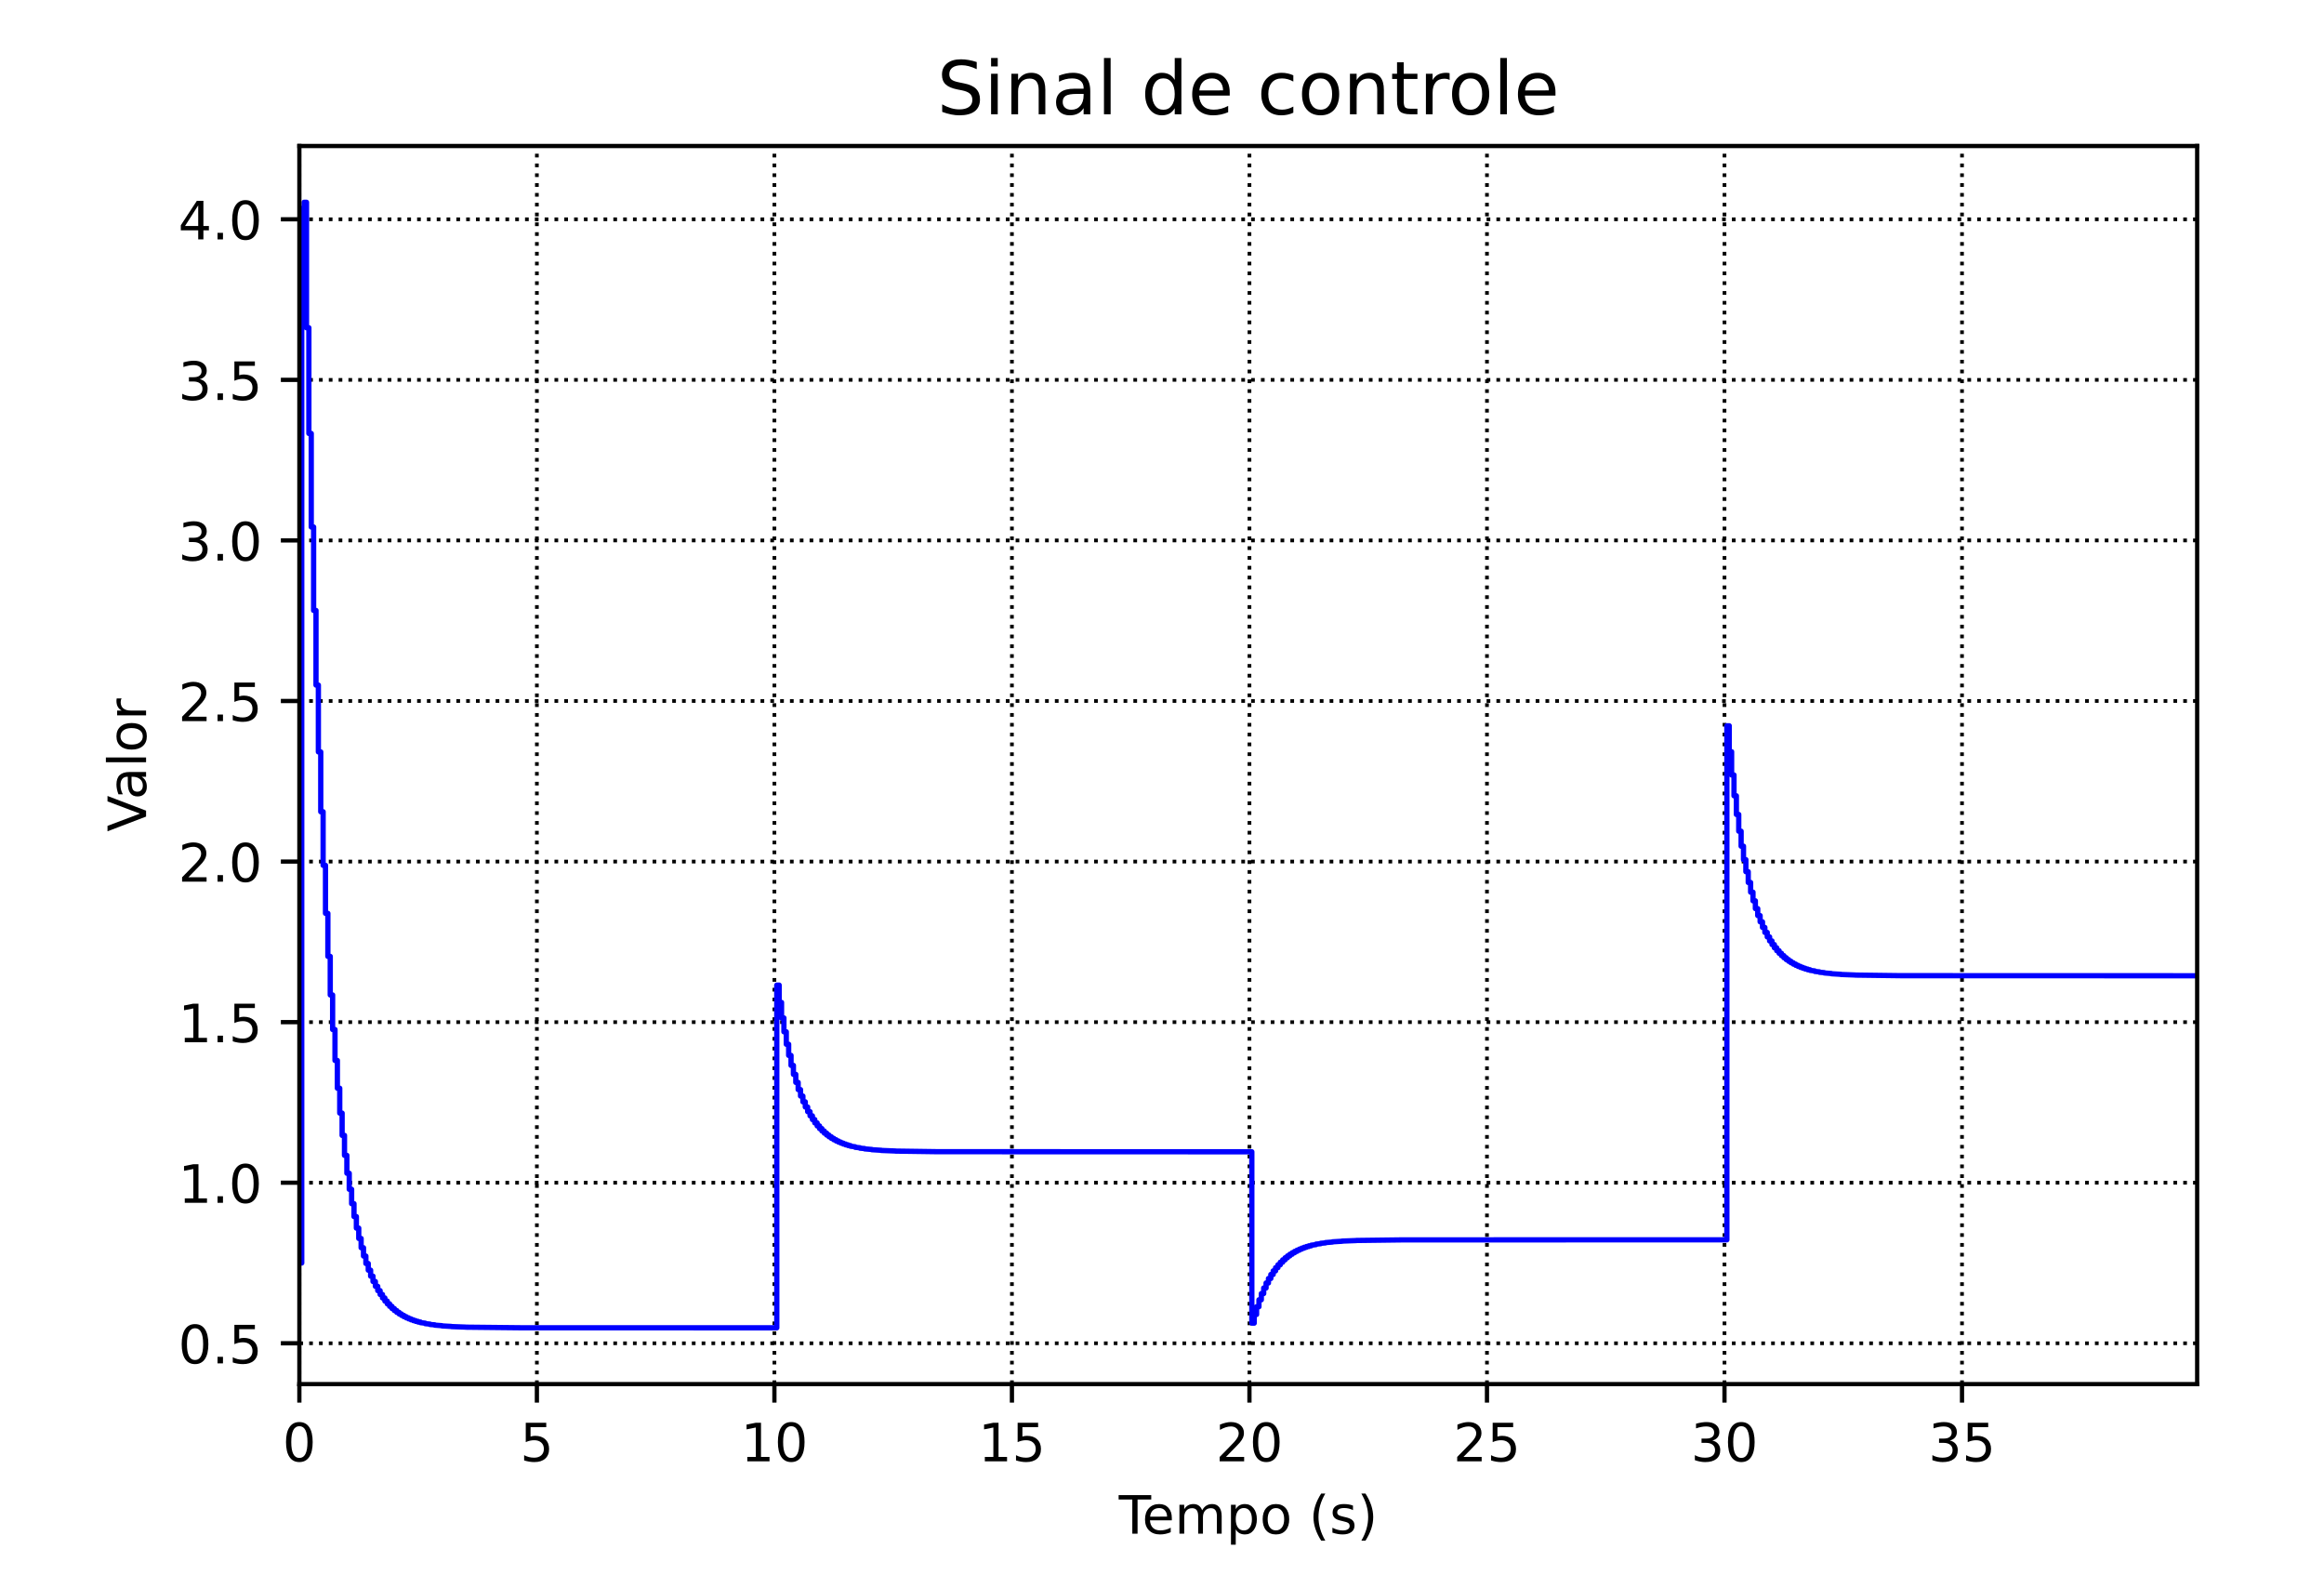 <?xml version="1.0" encoding="utf-8" standalone="no"?>
<!DOCTYPE svg PUBLIC "-//W3C//DTD SVG 1.1//EN"
  "http://www.w3.org/Graphics/SVG/1.1/DTD/svg11.dtd">
<!-- Created with matplotlib (https://matplotlib.org/) -->
<svg height="297.638pt" version="1.1" viewBox="0 0 439.37 297.638" width="439.37pt" xmlns="http://www.w3.org/2000/svg" xmlns:xlink="http://www.w3.org/1999/xlink">
 <defs>
  <style type="text/css">
*{stroke-linecap:butt;stroke-linejoin:round;}
  </style>
 </defs>
 <g id="figure_1">
  <g id="patch_1">
   <path d="M 0 297.638 
L 439.37 297.638 
L 439.37 0 
L 0 0 
z
" style="fill:#ffffff;"/>
  </g>
  <g id="axes_1">
   <g id="patch_2">
    <path d="M 56.597 261.631 
L 415.389 261.631 
L 415.389 27.6 
L 56.597 27.6 
z
" style="fill:#ffffff;"/>
   </g>
   <g id="matplotlib.axis_1">
    <g id="xtick_1">
     <g id="line2d_1">
      <path clip-path="url(#p4bc9f4b3a5)" d="M 56.597 261.631 
L 56.597 27.6 
" style="fill:none;stroke:#000000;stroke-dasharray:0.7,1.155;stroke-dashoffset:0;stroke-width:0.7;"/>
     </g>
     <g id="line2d_2">
      <defs>
       <path d="M 0 0 
L 0 3.5 
" id="m42159c5663" style="stroke:#000000;stroke-width:0.8;"/>
      </defs>
      <g>
       <use style="stroke:#000000;stroke-width:0.8;" x="56.597" xlink:href="#m42159c5663" y="261.631"/>
      </g>
     </g>
     <g id="text_1">
      <!-- 0 -->
      <defs>
       <path d="M 31.781 66.406 
Q 24.172 66.406 20.328 58.906 
Q 16.5 51.422 16.5 36.375 
Q 16.5 21.391 20.328 13.891 
Q 24.172 6.391 31.781 6.391 
Q 39.453 6.391 43.281 13.891 
Q 47.125 21.391 47.125 36.375 
Q 47.125 51.422 43.281 58.906 
Q 39.453 66.406 31.781 66.406 
z
M 31.781 74.219 
Q 44.047 74.219 50.516 64.516 
Q 56.984 54.828 56.984 36.375 
Q 56.984 17.969 50.516 8.266 
Q 44.047 -1.422 31.781 -1.422 
Q 19.531 -1.422 13.062 8.266 
Q 6.594 17.969 6.594 36.375 
Q 6.594 54.828 13.062 64.516 
Q 19.531 74.219 31.781 74.219 
z
" id="DejaVuSans-48"/>
      </defs>
      <g transform="translate(53.416 276.229)scale(0.1 -0.1)">
       <use xlink:href="#DejaVuSans-48"/>
      </g>
     </g>
    </g>
    <g id="xtick_2">
     <g id="line2d_3">
      <path clip-path="url(#p4bc9f4b3a5)" d="M 101.502 261.631 
L 101.502 27.6 
" style="fill:none;stroke:#000000;stroke-dasharray:0.7,1.155;stroke-dashoffset:0;stroke-width:0.7;"/>
     </g>
     <g id="line2d_4">
      <g>
       <use style="stroke:#000000;stroke-width:0.8;" x="101.502" xlink:href="#m42159c5663" y="261.631"/>
      </g>
     </g>
     <g id="text_2">
      <!-- 5 -->
      <defs>
       <path d="M 10.797 72.906 
L 49.516 72.906 
L 49.516 64.594 
L 19.828 64.594 
L 19.828 46.734 
Q 21.969 47.469 24.109 47.828 
Q 26.266 48.188 28.422 48.188 
Q 40.625 48.188 47.75 41.5 
Q 54.891 34.812 54.891 23.391 
Q 54.891 11.625 47.562 5.094 
Q 40.234 -1.422 26.906 -1.422 
Q 22.312 -1.422 17.547 -0.641 
Q 12.797 0.141 7.719 1.703 
L 7.719 11.625 
Q 12.109 9.234 16.797 8.062 
Q 21.484 6.891 26.703 6.891 
Q 35.156 6.891 40.078 11.328 
Q 45.016 15.766 45.016 23.391 
Q 45.016 31 40.078 35.438 
Q 35.156 39.891 26.703 39.891 
Q 22.75 39.891 18.812 39.016 
Q 14.891 38.141 10.797 36.281 
z
" id="DejaVuSans-53"/>
      </defs>
      <g transform="translate(98.321 276.229)scale(0.1 -0.1)">
       <use xlink:href="#DejaVuSans-53"/>
      </g>
     </g>
    </g>
    <g id="xtick_3">
     <g id="line2d_5">
      <path clip-path="url(#p4bc9f4b3a5)" d="M 146.408 261.631 
L 146.408 27.6 
" style="fill:none;stroke:#000000;stroke-dasharray:0.7,1.155;stroke-dashoffset:0;stroke-width:0.7;"/>
     </g>
     <g id="line2d_6">
      <g>
       <use style="stroke:#000000;stroke-width:0.8;" x="146.408" xlink:href="#m42159c5663" y="261.631"/>
      </g>
     </g>
     <g id="text_3">
      <!-- 10 -->
      <defs>
       <path d="M 12.406 8.297 
L 28.516 8.297 
L 28.516 63.922 
L 10.984 60.406 
L 10.984 69.391 
L 28.422 72.906 
L 38.281 72.906 
L 38.281 8.297 
L 54.391 8.297 
L 54.391 0 
L 12.406 0 
z
" id="DejaVuSans-49"/>
      </defs>
      <g transform="translate(140.045 276.229)scale(0.1 -0.1)">
       <use xlink:href="#DejaVuSans-49"/>
       <use x="63.623" xlink:href="#DejaVuSans-48"/>
      </g>
     </g>
    </g>
    <g id="xtick_4">
     <g id="line2d_7">
      <path clip-path="url(#p4bc9f4b3a5)" d="M 191.313 261.631 
L 191.313 27.6 
" style="fill:none;stroke:#000000;stroke-dasharray:0.7,1.155;stroke-dashoffset:0;stroke-width:0.7;"/>
     </g>
     <g id="line2d_8">
      <g>
       <use style="stroke:#000000;stroke-width:0.8;" x="191.313" xlink:href="#m42159c5663" y="261.631"/>
      </g>
     </g>
     <g id="text_4">
      <!-- 15 -->
      <g transform="translate(184.95 276.229)scale(0.1 -0.1)">
       <use xlink:href="#DejaVuSans-49"/>
       <use x="63.623" xlink:href="#DejaVuSans-53"/>
      </g>
     </g>
    </g>
    <g id="xtick_5">
     <g id="line2d_9">
      <path clip-path="url(#p4bc9f4b3a5)" d="M 236.218 261.631 
L 236.218 27.6 
" style="fill:none;stroke:#000000;stroke-dasharray:0.7,1.155;stroke-dashoffset:0;stroke-width:0.7;"/>
     </g>
     <g id="line2d_10">
      <g>
       <use style="stroke:#000000;stroke-width:0.8;" x="236.218" xlink:href="#m42159c5663" y="261.631"/>
      </g>
     </g>
     <g id="text_5">
      <!-- 20 -->
      <defs>
       <path d="M 19.188 8.297 
L 53.609 8.297 
L 53.609 0 
L 7.328 0 
L 7.328 8.297 
Q 12.938 14.109 22.625 23.891 
Q 32.328 33.688 34.812 36.531 
Q 39.547 41.844 41.422 45.531 
Q 43.312 49.219 43.312 52.781 
Q 43.312 58.594 39.234 62.25 
Q 35.156 65.922 28.609 65.922 
Q 23.969 65.922 18.812 64.312 
Q 13.672 62.703 7.812 59.422 
L 7.812 69.391 
Q 13.766 71.781 18.938 73 
Q 24.125 74.219 28.422 74.219 
Q 39.75 74.219 46.484 68.547 
Q 53.219 62.891 53.219 53.422 
Q 53.219 48.922 51.531 44.891 
Q 49.859 40.875 45.406 35.406 
Q 44.188 33.984 37.641 27.219 
Q 31.109 20.453 19.188 8.297 
z
" id="DejaVuSans-50"/>
      </defs>
      <g transform="translate(229.855 276.229)scale(0.1 -0.1)">
       <use xlink:href="#DejaVuSans-50"/>
       <use x="63.623" xlink:href="#DejaVuSans-48"/>
      </g>
     </g>
    </g>
    <g id="xtick_6">
     <g id="line2d_11">
      <path clip-path="url(#p4bc9f4b3a5)" d="M 281.123 261.631 
L 281.123 27.6 
" style="fill:none;stroke:#000000;stroke-dasharray:0.7,1.155;stroke-dashoffset:0;stroke-width:0.7;"/>
     </g>
     <g id="line2d_12">
      <g>
       <use style="stroke:#000000;stroke-width:0.8;" x="281.123" xlink:href="#m42159c5663" y="261.631"/>
      </g>
     </g>
     <g id="text_6">
      <!-- 25 -->
      <g transform="translate(274.76 276.229)scale(0.1 -0.1)">
       <use xlink:href="#DejaVuSans-50"/>
       <use x="63.623" xlink:href="#DejaVuSans-53"/>
      </g>
     </g>
    </g>
    <g id="xtick_7">
     <g id="line2d_13">
      <path clip-path="url(#p4bc9f4b3a5)" d="M 326.028 261.631 
L 326.028 27.6 
" style="fill:none;stroke:#000000;stroke-dasharray:0.7,1.155;stroke-dashoffset:0;stroke-width:0.7;"/>
     </g>
     <g id="line2d_14">
      <g>
       <use style="stroke:#000000;stroke-width:0.8;" x="326.028" xlink:href="#m42159c5663" y="261.631"/>
      </g>
     </g>
     <g id="text_7">
      <!-- 30 -->
      <defs>
       <path d="M 40.578 39.312 
Q 47.656 37.797 51.625 33 
Q 55.609 28.219 55.609 21.188 
Q 55.609 10.406 48.188 4.484 
Q 40.766 -1.422 27.094 -1.422 
Q 22.516 -1.422 17.656 -0.516 
Q 12.797 0.391 7.625 2.203 
L 7.625 11.719 
Q 11.719 9.328 16.594 8.109 
Q 21.484 6.891 26.812 6.891 
Q 36.078 6.891 40.938 10.547 
Q 45.797 14.203 45.797 21.188 
Q 45.797 27.641 41.281 31.266 
Q 36.766 34.906 28.719 34.906 
L 20.219 34.906 
L 20.219 43.016 
L 29.109 43.016 
Q 36.375 43.016 40.234 45.922 
Q 44.094 48.828 44.094 54.297 
Q 44.094 59.906 40.109 62.906 
Q 36.141 65.922 28.719 65.922 
Q 24.656 65.922 20.016 65.031 
Q 15.375 64.156 9.812 62.312 
L 9.812 71.094 
Q 15.438 72.656 20.344 73.438 
Q 25.25 74.219 29.594 74.219 
Q 40.828 74.219 47.359 69.109 
Q 53.906 64.016 53.906 55.328 
Q 53.906 49.266 50.438 45.094 
Q 46.969 40.922 40.578 39.312 
z
" id="DejaVuSans-51"/>
      </defs>
      <g transform="translate(319.665 276.229)scale(0.1 -0.1)">
       <use xlink:href="#DejaVuSans-51"/>
       <use x="63.623" xlink:href="#DejaVuSans-48"/>
      </g>
     </g>
    </g>
    <g id="xtick_8">
     <g id="line2d_15">
      <path clip-path="url(#p4bc9f4b3a5)" d="M 370.933 261.631 
L 370.933 27.6 
" style="fill:none;stroke:#000000;stroke-dasharray:0.7,1.155;stroke-dashoffset:0;stroke-width:0.7;"/>
     </g>
     <g id="line2d_16">
      <g>
       <use style="stroke:#000000;stroke-width:0.8;" x="370.933" xlink:href="#m42159c5663" y="261.631"/>
      </g>
     </g>
     <g id="text_8">
      <!-- 35 -->
      <g transform="translate(364.57 276.229)scale(0.1 -0.1)">
       <use xlink:href="#DejaVuSans-51"/>
       <use x="63.623" xlink:href="#DejaVuSans-53"/>
      </g>
     </g>
    </g>
    <g id="text_9">
     <!-- Tempo (s) -->
     <defs>
      <path d="M -0.297 72.906 
L 61.375 72.906 
L 61.375 64.594 
L 35.5 64.594 
L 35.5 0 
L 25.594 0 
L 25.594 64.594 
L -0.297 64.594 
z
" id="DejaVuSans-84"/>
      <path d="M 56.203 29.594 
L 56.203 25.203 
L 14.891 25.203 
Q 15.484 15.922 20.484 11.062 
Q 25.484 6.203 34.422 6.203 
Q 39.594 6.203 44.453 7.469 
Q 49.312 8.734 54.109 11.281 
L 54.109 2.781 
Q 49.266 0.734 44.188 -0.344 
Q 39.109 -1.422 33.891 -1.422 
Q 20.797 -1.422 13.156 6.188 
Q 5.516 13.812 5.516 26.812 
Q 5.516 40.234 12.766 48.109 
Q 20.016 56 32.328 56 
Q 43.359 56 49.781 48.891 
Q 56.203 41.797 56.203 29.594 
z
M 47.219 32.234 
Q 47.125 39.594 43.094 43.984 
Q 39.062 48.391 32.422 48.391 
Q 24.906 48.391 20.391 44.141 
Q 15.875 39.891 15.188 32.172 
z
" id="DejaVuSans-101"/>
      <path d="M 52 44.188 
Q 55.375 50.25 60.062 53.125 
Q 64.75 56 71.094 56 
Q 79.641 56 84.281 50.016 
Q 88.922 44.047 88.922 33.016 
L 88.922 0 
L 79.891 0 
L 79.891 32.719 
Q 79.891 40.578 77.094 44.375 
Q 74.312 48.188 68.609 48.188 
Q 61.625 48.188 57.562 43.547 
Q 53.516 38.922 53.516 30.906 
L 53.516 0 
L 44.484 0 
L 44.484 32.719 
Q 44.484 40.625 41.703 44.406 
Q 38.922 48.188 33.109 48.188 
Q 26.219 48.188 22.156 43.531 
Q 18.109 38.875 18.109 30.906 
L 18.109 0 
L 9.078 0 
L 9.078 54.688 
L 18.109 54.688 
L 18.109 46.188 
Q 21.188 51.219 25.484 53.609 
Q 29.781 56 35.688 56 
Q 41.656 56 45.828 52.969 
Q 50 49.953 52 44.188 
z
" id="DejaVuSans-109"/>
      <path d="M 18.109 8.203 
L 18.109 -20.797 
L 9.078 -20.797 
L 9.078 54.688 
L 18.109 54.688 
L 18.109 46.391 
Q 20.953 51.266 25.266 53.625 
Q 29.594 56 35.594 56 
Q 45.562 56 51.781 48.094 
Q 58.016 40.188 58.016 27.297 
Q 58.016 14.406 51.781 6.484 
Q 45.562 -1.422 35.594 -1.422 
Q 29.594 -1.422 25.266 0.953 
Q 20.953 3.328 18.109 8.203 
z
M 48.688 27.297 
Q 48.688 37.203 44.609 42.844 
Q 40.531 48.484 33.406 48.484 
Q 26.266 48.484 22.188 42.844 
Q 18.109 37.203 18.109 27.297 
Q 18.109 17.391 22.188 11.75 
Q 26.266 6.109 33.406 6.109 
Q 40.531 6.109 44.609 11.75 
Q 48.688 17.391 48.688 27.297 
z
" id="DejaVuSans-112"/>
      <path d="M 30.609 48.391 
Q 23.391 48.391 19.188 42.75 
Q 14.984 37.109 14.984 27.297 
Q 14.984 17.484 19.156 11.844 
Q 23.344 6.203 30.609 6.203 
Q 37.797 6.203 41.984 11.859 
Q 46.188 17.531 46.188 27.297 
Q 46.188 37.016 41.984 42.703 
Q 37.797 48.391 30.609 48.391 
z
M 30.609 56 
Q 42.328 56 49.016 48.375 
Q 55.719 40.766 55.719 27.297 
Q 55.719 13.875 49.016 6.219 
Q 42.328 -1.422 30.609 -1.422 
Q 18.844 -1.422 12.172 6.219 
Q 5.516 13.875 5.516 27.297 
Q 5.516 40.766 12.172 48.375 
Q 18.844 56 30.609 56 
z
" id="DejaVuSans-111"/>
      <path id="DejaVuSans-32"/>
      <path d="M 31 75.875 
Q 24.469 64.656 21.281 53.656 
Q 18.109 42.672 18.109 31.391 
Q 18.109 20.125 21.312 9.062 
Q 24.516 -2 31 -13.188 
L 23.188 -13.188 
Q 15.875 -1.703 12.234 9.375 
Q 8.594 20.453 8.594 31.391 
Q 8.594 42.281 12.203 53.312 
Q 15.828 64.359 23.188 75.875 
z
" id="DejaVuSans-40"/>
      <path d="M 44.281 53.078 
L 44.281 44.578 
Q 40.484 46.531 36.375 47.5 
Q 32.281 48.484 27.875 48.484 
Q 21.188 48.484 17.844 46.438 
Q 14.5 44.391 14.5 40.281 
Q 14.5 37.156 16.891 35.375 
Q 19.281 33.594 26.516 31.984 
L 29.594 31.297 
Q 39.156 29.25 43.188 25.516 
Q 47.219 21.781 47.219 15.094 
Q 47.219 7.469 41.188 3.016 
Q 35.156 -1.422 24.609 -1.422 
Q 20.219 -1.422 15.453 -0.562 
Q 10.688 0.297 5.422 2 
L 5.422 11.281 
Q 10.406 8.688 15.234 7.391 
Q 20.062 6.109 24.812 6.109 
Q 31.156 6.109 34.562 8.281 
Q 37.984 10.453 37.984 14.406 
Q 37.984 18.062 35.516 20.016 
Q 33.062 21.969 24.703 23.781 
L 21.578 24.516 
Q 13.234 26.266 9.516 29.906 
Q 5.812 33.547 5.812 39.891 
Q 5.812 47.609 11.281 51.797 
Q 16.75 56 26.812 56 
Q 31.781 56 36.172 55.266 
Q 40.578 54.547 44.281 53.078 
z
" id="DejaVuSans-115"/>
      <path d="M 8.016 75.875 
L 15.828 75.875 
Q 23.141 64.359 26.781 53.312 
Q 30.422 42.281 30.422 31.391 
Q 30.422 20.453 26.781 9.375 
Q 23.141 -1.703 15.828 -13.188 
L 8.016 -13.188 
Q 14.5 -2 17.703 9.062 
Q 20.906 20.125 20.906 31.391 
Q 20.906 42.672 17.703 53.656 
Q 14.5 64.656 8.016 75.875 
z
" id="DejaVuSans-41"/>
     </defs>
     <g transform="translate(211.514 289.907)scale(0.1 -0.1)">
      <use xlink:href="#DejaVuSans-84"/>
      <use x="44.084" xlink:href="#DejaVuSans-101"/>
      <use x="105.607" xlink:href="#DejaVuSans-109"/>
      <use x="203.02" xlink:href="#DejaVuSans-112"/>
      <use x="266.496" xlink:href="#DejaVuSans-111"/>
      <use x="327.678" xlink:href="#DejaVuSans-32"/>
      <use x="359.465" xlink:href="#DejaVuSans-40"/>
      <use x="398.479" xlink:href="#DejaVuSans-115"/>
      <use x="450.578" xlink:href="#DejaVuSans-41"/>
     </g>
    </g>
   </g>
   <g id="matplotlib.axis_2">
    <g id="ytick_1">
     <g id="line2d_17">
      <path clip-path="url(#p4bc9f4b3a5)" d="M 56.597 253.915 
L 415.389 253.915 
" style="fill:none;stroke:#000000;stroke-dasharray:0.7,1.155;stroke-dashoffset:0;stroke-width:0.7;"/>
     </g>
     <g id="line2d_18">
      <defs>
       <path d="M 0 0 
L -3.5 0 
" id="m7f0c1166a4" style="stroke:#000000;stroke-width:0.8;"/>
      </defs>
      <g>
       <use style="stroke:#000000;stroke-width:0.8;" x="56.597" xlink:href="#m7f0c1166a4" y="253.915"/>
      </g>
     </g>
     <g id="text_10">
      <!-- 0.5 -->
      <defs>
       <path d="M 10.688 12.406 
L 21 12.406 
L 21 0 
L 10.688 0 
z
" id="DejaVuSans-46"/>
      </defs>
      <g transform="translate(33.694 257.714)scale(0.1 -0.1)">
       <use xlink:href="#DejaVuSans-48"/>
       <use x="63.623" xlink:href="#DejaVuSans-46"/>
       <use x="95.41" xlink:href="#DejaVuSans-53"/>
      </g>
     </g>
    </g>
    <g id="ytick_2">
     <g id="line2d_19">
      <path clip-path="url(#p4bc9f4b3a5)" d="M 56.597 223.563 
L 415.389 223.563 
" style="fill:none;stroke:#000000;stroke-dasharray:0.7,1.155;stroke-dashoffset:0;stroke-width:0.7;"/>
     </g>
     <g id="line2d_20">
      <g>
       <use style="stroke:#000000;stroke-width:0.8;" x="56.597" xlink:href="#m7f0c1166a4" y="223.563"/>
      </g>
     </g>
     <g id="text_11">
      <!-- 1.0 -->
      <g transform="translate(33.694 227.363)scale(0.1 -0.1)">
       <use xlink:href="#DejaVuSans-49"/>
       <use x="63.623" xlink:href="#DejaVuSans-46"/>
       <use x="95.41" xlink:href="#DejaVuSans-48"/>
      </g>
     </g>
    </g>
    <g id="ytick_3">
     <g id="line2d_21">
      <path clip-path="url(#p4bc9f4b3a5)" d="M 56.597 193.212 
L 415.389 193.212 
" style="fill:none;stroke:#000000;stroke-dasharray:0.7,1.155;stroke-dashoffset:0;stroke-width:0.7;"/>
     </g>
     <g id="line2d_22">
      <g>
       <use style="stroke:#000000;stroke-width:0.8;" x="56.597" xlink:href="#m7f0c1166a4" y="193.212"/>
      </g>
     </g>
     <g id="text_12">
      <!-- 1.5 -->
      <g transform="translate(33.694 197.011)scale(0.1 -0.1)">
       <use xlink:href="#DejaVuSans-49"/>
       <use x="63.623" xlink:href="#DejaVuSans-46"/>
       <use x="95.41" xlink:href="#DejaVuSans-53"/>
      </g>
     </g>
    </g>
    <g id="ytick_4">
     <g id="line2d_23">
      <path clip-path="url(#p4bc9f4b3a5)" d="M 56.597 162.86 
L 415.389 162.86 
" style="fill:none;stroke:#000000;stroke-dasharray:0.7,1.155;stroke-dashoffset:0;stroke-width:0.7;"/>
     </g>
     <g id="line2d_24">
      <g>
       <use style="stroke:#000000;stroke-width:0.8;" x="56.597" xlink:href="#m7f0c1166a4" y="162.86"/>
      </g>
     </g>
     <g id="text_13">
      <!-- 2.0 -->
      <g transform="translate(33.694 166.659)scale(0.1 -0.1)">
       <use xlink:href="#DejaVuSans-50"/>
       <use x="63.623" xlink:href="#DejaVuSans-46"/>
       <use x="95.41" xlink:href="#DejaVuSans-48"/>
      </g>
     </g>
    </g>
    <g id="ytick_5">
     <g id="line2d_25">
      <path clip-path="url(#p4bc9f4b3a5)" d="M 56.597 132.509 
L 415.389 132.509 
" style="fill:none;stroke:#000000;stroke-dasharray:0.7,1.155;stroke-dashoffset:0;stroke-width:0.7;"/>
     </g>
     <g id="line2d_26">
      <g>
       <use style="stroke:#000000;stroke-width:0.8;" x="56.597" xlink:href="#m7f0c1166a4" y="132.509"/>
      </g>
     </g>
     <g id="text_14">
      <!-- 2.5 -->
      <g transform="translate(33.694 136.308)scale(0.1 -0.1)">
       <use xlink:href="#DejaVuSans-50"/>
       <use x="63.623" xlink:href="#DejaVuSans-46"/>
       <use x="95.41" xlink:href="#DejaVuSans-53"/>
      </g>
     </g>
    </g>
    <g id="ytick_6">
     <g id="line2d_27">
      <path clip-path="url(#p4bc9f4b3a5)" d="M 56.597 102.157 
L 415.389 102.157 
" style="fill:none;stroke:#000000;stroke-dasharray:0.7,1.155;stroke-dashoffset:0;stroke-width:0.7;"/>
     </g>
     <g id="line2d_28">
      <g>
       <use style="stroke:#000000;stroke-width:0.8;" x="56.597" xlink:href="#m7f0c1166a4" y="102.157"/>
      </g>
     </g>
     <g id="text_15">
      <!-- 3.0 -->
      <g transform="translate(33.694 105.956)scale(0.1 -0.1)">
       <use xlink:href="#DejaVuSans-51"/>
       <use x="63.623" xlink:href="#DejaVuSans-46"/>
       <use x="95.41" xlink:href="#DejaVuSans-48"/>
      </g>
     </g>
    </g>
    <g id="ytick_7">
     <g id="line2d_29">
      <path clip-path="url(#p4bc9f4b3a5)" d="M 56.597 71.806 
L 415.389 71.806 
" style="fill:none;stroke:#000000;stroke-dasharray:0.7,1.155;stroke-dashoffset:0;stroke-width:0.7;"/>
     </g>
     <g id="line2d_30">
      <g>
       <use style="stroke:#000000;stroke-width:0.8;" x="56.597" xlink:href="#m7f0c1166a4" y="71.806"/>
      </g>
     </g>
     <g id="text_16">
      <!-- 3.5 -->
      <g transform="translate(33.694 75.605)scale(0.1 -0.1)">
       <use xlink:href="#DejaVuSans-51"/>
       <use x="63.623" xlink:href="#DejaVuSans-46"/>
       <use x="95.41" xlink:href="#DejaVuSans-53"/>
      </g>
     </g>
    </g>
    <g id="ytick_8">
     <g id="line2d_31">
      <path clip-path="url(#p4bc9f4b3a5)" d="M 56.597 41.454 
L 415.389 41.454 
" style="fill:none;stroke:#000000;stroke-dasharray:0.7,1.155;stroke-dashoffset:0;stroke-width:0.7;"/>
     </g>
     <g id="line2d_32">
      <g>
       <use style="stroke:#000000;stroke-width:0.8;" x="56.597" xlink:href="#m7f0c1166a4" y="41.454"/>
      </g>
     </g>
     <g id="text_17">
      <!-- 4.0 -->
      <defs>
       <path d="M 37.797 64.312 
L 12.891 25.391 
L 37.797 25.391 
z
M 35.203 72.906 
L 47.609 72.906 
L 47.609 25.391 
L 58.016 25.391 
L 58.016 17.188 
L 47.609 17.188 
L 47.609 0 
L 37.797 0 
L 37.797 17.188 
L 4.891 17.188 
L 4.891 26.703 
z
" id="DejaVuSans-52"/>
      </defs>
      <g transform="translate(33.694 45.253)scale(0.1 -0.1)">
       <use xlink:href="#DejaVuSans-52"/>
       <use x="63.623" xlink:href="#DejaVuSans-46"/>
       <use x="95.41" xlink:href="#DejaVuSans-48"/>
      </g>
     </g>
    </g>
    <g id="text_18">
     <!-- Valor -->
     <defs>
      <path d="M 28.609 0 
L 0.781 72.906 
L 11.078 72.906 
L 34.188 11.531 
L 57.328 72.906 
L 67.578 72.906 
L 39.797 0 
z
" id="DejaVuSans-86"/>
      <path d="M 34.281 27.484 
Q 23.391 27.484 19.188 25 
Q 14.984 22.516 14.984 16.5 
Q 14.984 11.719 18.141 8.906 
Q 21.297 6.109 26.703 6.109 
Q 34.188 6.109 38.703 11.406 
Q 43.219 16.703 43.219 25.484 
L 43.219 27.484 
z
M 52.203 31.203 
L 52.203 0 
L 43.219 0 
L 43.219 8.297 
Q 40.141 3.328 35.547 0.953 
Q 30.953 -1.422 24.312 -1.422 
Q 15.922 -1.422 10.953 3.297 
Q 6 8.016 6 15.922 
Q 6 25.141 12.172 29.828 
Q 18.359 34.516 30.609 34.516 
L 43.219 34.516 
L 43.219 35.406 
Q 43.219 41.609 39.141 45 
Q 35.062 48.391 27.688 48.391 
Q 23 48.391 18.547 47.266 
Q 14.109 46.141 10.016 43.891 
L 10.016 52.203 
Q 14.938 54.109 19.578 55.047 
Q 24.219 56 28.609 56 
Q 40.484 56 46.344 49.844 
Q 52.203 43.703 52.203 31.203 
z
" id="DejaVuSans-97"/>
      <path d="M 9.422 75.984 
L 18.406 75.984 
L 18.406 0 
L 9.422 0 
z
" id="DejaVuSans-108"/>
      <path d="M 41.109 46.297 
Q 39.594 47.172 37.812 47.578 
Q 36.031 48 33.891 48 
Q 26.266 48 22.188 43.047 
Q 18.109 38.094 18.109 28.812 
L 18.109 0 
L 9.078 0 
L 9.078 54.688 
L 18.109 54.688 
L 18.109 46.188 
Q 20.953 51.172 25.484 53.578 
Q 30.031 56 36.531 56 
Q 37.453 56 38.578 55.875 
Q 39.703 55.766 41.062 55.516 
z
" id="DejaVuSans-114"/>
     </defs>
     <g transform="translate(27.615 157.216)rotate(-90)scale(0.1 -0.1)">
      <use xlink:href="#DejaVuSans-86"/>
      <use x="60.658" xlink:href="#DejaVuSans-97"/>
      <use x="121.938" xlink:href="#DejaVuSans-108"/>
      <use x="149.721" xlink:href="#DejaVuSans-111"/>
      <use x="210.902" xlink:href="#DejaVuSans-114"/>
     </g>
    </g>
   </g>
   <g id="line2d_33">
    <path clip-path="url(#p4bc9f4b3a5)" d="M 56.597 238.739 
L 57.046 238.739 
L 57.046 39.397 
L 57.496 39.397 
L 57.496 38.238 
L 57.945 38.238 
L 57.945 61.952 
L 58.394 61.952 
L 58.394 81.935 
L 58.843 81.935 
L 58.843 99.616 
L 59.292 99.616 
L 59.292 115.39 
L 59.741 115.39 
L 59.741 129.498 
L 60.19 129.498 
L 60.19 142.127 
L 60.639 142.127 
L 60.639 153.438 
L 61.088 153.438 
L 61.088 163.571 
L 61.537 163.571 
L 61.537 172.649 
L 61.986 172.649 
L 61.986 180.783 
L 62.435 180.783 
L 62.435 188.072 
L 62.884 188.072 
L 62.884 194.604 
L 63.333 194.604 
L 63.333 200.457 
L 63.782 200.457 
L 63.782 205.703 
L 64.231 205.703 
L 64.231 210.404 
L 64.68 210.404 
L 64.68 214.617 
L 65.129 214.617 
L 65.129 218.392 
L 65.578 218.392 
L 65.578 221.776 
L 66.027 221.776 
L 66.027 224.808 
L 66.477 224.808 
L 66.477 227.526 
L 66.926 227.526 
L 66.926 229.962 
L 67.375 229.962 
L 67.375 232.144 
L 67.824 232.144 
L 67.824 234.101 
L 68.273 234.101 
L 68.273 235.854 
L 68.722 235.854 
L 68.722 237.425 
L 69.171 237.425 
L 69.171 238.833 
L 69.62 238.833 
L 69.62 240.095 
L 70.069 240.095 
L 70.069 241.227 
L 70.518 241.227 
L 70.518 242.24 
L 70.967 242.24 
L 70.967 243.149 
L 71.416 243.149 
L 71.416 243.963 
L 71.865 243.963 
L 71.865 244.693 
L 72.314 244.693 
L 72.314 245.347 
L 72.763 245.347 
L 72.763 245.933 
L 73.212 245.933 
L 73.212 246.458 
L 73.661 246.458 
L 73.661 246.929 
L 74.11 246.929 
L 74.11 247.351 
L 74.559 247.351 
L 74.559 247.729 
L 75.008 247.729 
L 75.008 248.068 
L 75.458 248.068 
L 75.458 248.371 
L 75.907 248.371 
L 75.907 248.644 
L 76.356 248.644 
L 76.356 248.888 
L 76.805 248.888 
L 76.805 249.106 
L 77.254 249.106 
L 77.254 249.302 
L 77.703 249.302 
L 77.703 249.478 
L 78.152 249.478 
L 78.152 249.635 
L 78.601 249.635 
L 78.601 249.776 
L 79.05 249.776 
L 79.05 249.902 
L 79.499 249.902 
L 79.499 250.016 
L 80.397 250.117 
L 80.397 250.208 
L 81.295 250.29 
L 81.295 250.363 
L 82.193 250.428 
L 82.193 250.487 
L 83.54 250.587 
L 83.54 250.629 
L 85.337 250.731 
L 85.337 250.758 
L 88.031 250.857 
L 88.031 250.871 
L 98.359 250.982 
L 98.359 250.983 
L 146.857 250.993 
L 146.857 186.217 
L 147.306 186.217 
L 147.306 189.485 
L 147.755 189.485 
L 147.755 192.414 
L 148.204 192.414 
L 148.204 195.039 
L 148.653 195.039 
L 148.653 197.392 
L 149.102 197.392 
L 149.102 199.5 
L 149.551 199.5 
L 149.551 201.39 
L 150 201.39 
L 150 203.084 
L 150.449 203.084 
L 150.449 204.602 
L 150.898 204.602 
L 150.898 205.963 
L 151.347 205.963 
L 151.347 207.182 
L 151.796 207.182 
L 151.796 208.275 
L 152.245 208.275 
L 152.245 209.255 
L 152.694 209.255 
L 152.694 210.133 
L 153.143 210.133 
L 153.143 210.92 
L 153.592 210.92 
L 153.592 211.625 
L 154.041 211.625 
L 154.041 212.257 
L 154.49 212.257 
L 154.49 212.824 
L 154.94 212.824 
L 154.94 213.332 
L 155.389 213.332 
L 155.389 213.787 
L 155.838 213.787 
L 155.838 214.195 
L 156.287 214.195 
L 156.287 214.56 
L 156.736 214.56 
L 156.736 214.888 
L 157.185 214.888 
L 157.185 215.182 
L 157.634 215.182 
L 157.634 215.445 
L 158.083 215.445 
L 158.083 215.681 
L 158.532 215.681 
L 158.532 215.892 
L 158.981 215.892 
L 158.981 216.082 
L 159.43 216.082 
L 159.43 216.252 
L 159.879 216.252 
L 159.879 216.404 
L 160.328 216.404 
L 160.328 216.54 
L 160.777 216.54 
L 160.777 216.663 
L 161.675 216.772 
L 161.675 216.87 
L 162.573 216.958 
L 162.573 217.037 
L 163.471 217.108 
L 163.471 217.171 
L 164.819 217.279 
L 164.819 217.325 
L 166.615 217.435 
L 166.615 217.465 
L 169.309 217.572 
L 169.309 217.587 
L 176.943 217.696 
L 176.943 217.699 
L 236.667 217.719 
L 236.667 250.106 
L 237.116 250.106 
L 237.116 248.473 
L 237.565 248.473 
L 237.565 247.008 
L 238.014 247.008 
L 238.014 245.696 
L 238.463 245.696 
L 238.463 244.519 
L 238.912 244.519 
L 238.912 243.465 
L 239.361 243.465 
L 239.361 242.52 
L 239.81 242.52 
L 239.81 241.673 
L 240.259 241.673 
L 240.259 240.914 
L 240.708 240.914 
L 240.708 240.234 
L 241.157 240.234 
L 241.157 239.624 
L 241.606 239.624 
L 241.606 239.078 
L 242.055 239.078 
L 242.055 238.588 
L 242.504 238.588 
L 242.504 238.149 
L 242.953 238.149 
L 242.953 237.755 
L 243.403 237.755 
L 243.403 237.403 
L 243.852 237.403 
L 243.852 237.087 
L 244.301 237.087 
L 244.301 236.803 
L 244.75 236.803 
L 244.75 236.55 
L 245.199 236.55 
L 245.199 236.322 
L 245.648 236.322 
L 245.648 236.118 
L 246.097 236.118 
L 246.097 235.935 
L 246.546 235.935 
L 246.546 235.771 
L 246.995 235.771 
L 246.995 235.625 
L 247.444 235.625 
L 247.444 235.493 
L 247.893 235.493 
L 247.893 235.375 
L 248.791 235.269 
L 248.791 235.175 
L 249.689 235.09 
L 249.689 235.014 
L 250.587 234.945 
L 250.587 234.884 
L 251.934 234.78 
L 251.934 234.736 
L 253.731 234.63 
L 253.731 234.601 
L 256.425 234.498 
L 256.425 234.483 
L 264.957 234.374 
L 264.957 234.372 
L 326.477 234.356 
L 326.477 137.194 
L 326.926 137.194 
L 326.926 142.096 
L 327.375 142.096 
L 327.375 146.489 
L 327.824 146.489 
L 327.824 150.426 
L 328.273 150.426 
L 328.273 153.955 
L 328.722 153.955 
L 328.722 157.118 
L 329.171 157.118 
L 329.171 159.953 
L 329.62 159.953 
L 329.62 162.494 
L 330.069 162.494 
L 330.069 164.771 
L 330.518 164.771 
L 330.518 166.812 
L 330.967 166.812 
L 330.967 168.641 
L 331.416 168.641 
L 331.416 170.28 
L 331.866 170.28 
L 331.866 171.75 
L 332.315 171.75 
L 332.315 173.067 
L 332.764 173.067 
L 332.764 174.247 
L 333.213 174.247 
L 333.213 175.305 
L 333.662 175.305 
L 333.662 176.253 
L 334.111 176.253 
L 334.111 177.103 
L 334.56 177.103 
L 334.56 177.865 
L 335.009 177.865 
L 335.009 178.547 
L 335.458 178.547 
L 335.458 179.159 
L 335.907 179.159 
L 335.907 179.708 
L 336.356 179.708 
L 336.356 180.199 
L 336.805 180.199 
L 336.805 180.64 
L 337.254 180.64 
L 337.254 181.034 
L 337.703 181.034 
L 337.703 181.388 
L 338.152 181.388 
L 338.152 181.705 
L 338.601 181.705 
L 338.601 181.99 
L 339.05 181.99 
L 339.05 182.244 
L 339.499 182.244 
L 339.499 182.473 
L 339.948 182.473 
L 339.948 182.677 
L 340.397 182.677 
L 340.397 182.861 
L 340.847 182.861 
L 340.847 183.025 
L 341.296 183.025 
L 341.296 183.172 
L 341.745 183.172 
L 341.745 183.304 
L 342.194 183.304 
L 342.194 183.423 
L 343.092 183.529 
L 343.092 183.624 
L 343.99 183.709 
L 343.99 183.786 
L 344.888 183.854 
L 344.888 183.915 
L 346.235 184.02 
L 346.235 184.064 
L 348.031 184.171 
L 348.031 184.199 
L 350.726 184.303 
L 350.726 184.318 
L 359.258 184.428 
L 359.258 184.429 
L 415.389 184.445 
L 415.389 184.445 
" style="fill:none;stroke:#0000ff;stroke-linecap:square;"/>
   </g>
   <g id="patch_3">
    <path d="M 56.597 261.631 
L 56.597 27.6 
" style="fill:none;stroke:#000000;stroke-linecap:square;stroke-linejoin:miter;stroke-width:0.8;"/>
   </g>
   <g id="patch_4">
    <path d="M 415.389 261.631 
L 415.389 27.6 
" style="fill:none;stroke:#000000;stroke-linecap:square;stroke-linejoin:miter;stroke-width:0.8;"/>
   </g>
   <g id="patch_5">
    <path d="M 56.597 261.631 
L 415.389 261.631 
" style="fill:none;stroke:#000000;stroke-linecap:square;stroke-linejoin:miter;stroke-width:0.8;"/>
   </g>
   <g id="patch_6">
    <path d="M 56.597 27.6 
L 415.389 27.6 
" style="fill:none;stroke:#000000;stroke-linecap:square;stroke-linejoin:miter;stroke-width:0.8;"/>
   </g>
   <g id="text_19">
    <!-- Sinal de controle -->
    <defs>
     <path d="M 53.516 70.516 
L 53.516 60.891 
Q 47.906 63.578 42.922 64.891 
Q 37.938 66.219 33.297 66.219 
Q 25.25 66.219 20.875 63.094 
Q 16.5 59.969 16.5 54.203 
Q 16.5 49.359 19.406 46.891 
Q 22.312 44.438 30.422 42.922 
L 36.375 41.703 
Q 47.406 39.594 52.656 34.297 
Q 57.906 29 57.906 20.125 
Q 57.906 9.516 50.797 4.047 
Q 43.703 -1.422 29.984 -1.422 
Q 24.812 -1.422 18.969 -0.25 
Q 13.141 0.922 6.891 3.219 
L 6.891 13.375 
Q 12.891 10.016 18.656 8.297 
Q 24.422 6.594 29.984 6.594 
Q 38.422 6.594 43.016 9.906 
Q 47.609 13.234 47.609 19.391 
Q 47.609 24.75 44.312 27.781 
Q 41.016 30.812 33.5 32.328 
L 27.484 33.5 
Q 16.453 35.688 11.516 40.375 
Q 6.594 45.062 6.594 53.422 
Q 6.594 63.094 13.406 68.656 
Q 20.219 74.219 32.172 74.219 
Q 37.312 74.219 42.625 73.281 
Q 47.953 72.359 53.516 70.516 
z
" id="DejaVuSans-83"/>
     <path d="M 9.422 54.688 
L 18.406 54.688 
L 18.406 0 
L 9.422 0 
z
M 9.422 75.984 
L 18.406 75.984 
L 18.406 64.594 
L 9.422 64.594 
z
" id="DejaVuSans-105"/>
     <path d="M 54.891 33.016 
L 54.891 0 
L 45.906 0 
L 45.906 32.719 
Q 45.906 40.484 42.875 44.328 
Q 39.844 48.188 33.797 48.188 
Q 26.516 48.188 22.312 43.547 
Q 18.109 38.922 18.109 30.906 
L 18.109 0 
L 9.078 0 
L 9.078 54.688 
L 18.109 54.688 
L 18.109 46.188 
Q 21.344 51.125 25.703 53.562 
Q 30.078 56 35.797 56 
Q 45.219 56 50.047 50.172 
Q 54.891 44.344 54.891 33.016 
z
" id="DejaVuSans-110"/>
     <path d="M 45.406 46.391 
L 45.406 75.984 
L 54.391 75.984 
L 54.391 0 
L 45.406 0 
L 45.406 8.203 
Q 42.578 3.328 38.25 0.953 
Q 33.938 -1.422 27.875 -1.422 
Q 17.969 -1.422 11.734 6.484 
Q 5.516 14.406 5.516 27.297 
Q 5.516 40.188 11.734 48.094 
Q 17.969 56 27.875 56 
Q 33.938 56 38.25 53.625 
Q 42.578 51.266 45.406 46.391 
z
M 14.797 27.297 
Q 14.797 17.391 18.875 11.75 
Q 22.953 6.109 30.078 6.109 
Q 37.203 6.109 41.297 11.75 
Q 45.406 17.391 45.406 27.297 
Q 45.406 37.203 41.297 42.844 
Q 37.203 48.484 30.078 48.484 
Q 22.953 48.484 18.875 42.844 
Q 14.797 37.203 14.797 27.297 
z
" id="DejaVuSans-100"/>
     <path d="M 48.781 52.594 
L 48.781 44.188 
Q 44.969 46.297 41.141 47.344 
Q 37.312 48.391 33.406 48.391 
Q 24.656 48.391 19.812 42.844 
Q 14.984 37.312 14.984 27.297 
Q 14.984 17.281 19.812 11.734 
Q 24.656 6.203 33.406 6.203 
Q 37.312 6.203 41.141 7.25 
Q 44.969 8.297 48.781 10.406 
L 48.781 2.094 
Q 45.016 0.344 40.984 -0.531 
Q 36.969 -1.422 32.422 -1.422 
Q 20.062 -1.422 12.781 6.344 
Q 5.516 14.109 5.516 27.297 
Q 5.516 40.672 12.859 48.328 
Q 20.219 56 33.016 56 
Q 37.156 56 41.109 55.141 
Q 45.062 54.297 48.781 52.594 
z
" id="DejaVuSans-99"/>
     <path d="M 18.312 70.219 
L 18.312 54.688 
L 36.812 54.688 
L 36.812 47.703 
L 18.312 47.703 
L 18.312 18.016 
Q 18.312 11.328 20.141 9.422 
Q 21.969 7.516 27.594 7.516 
L 36.812 7.516 
L 36.812 0 
L 27.594 0 
Q 17.188 0 13.234 3.875 
Q 9.281 7.766 9.281 18.016 
L 9.281 47.703 
L 2.688 47.703 
L 2.688 54.688 
L 9.281 54.688 
L 9.281 70.219 
z
" id="DejaVuSans-116"/>
    </defs>
    <g transform="translate(177.166 21.6)scale(0.14 -0.14)">
     <use xlink:href="#DejaVuSans-83"/>
     <use x="63.477" xlink:href="#DejaVuSans-105"/>
     <use x="91.26" xlink:href="#DejaVuSans-110"/>
     <use x="154.639" xlink:href="#DejaVuSans-97"/>
     <use x="215.918" xlink:href="#DejaVuSans-108"/>
     <use x="243.701" xlink:href="#DejaVuSans-32"/>
     <use x="275.488" xlink:href="#DejaVuSans-100"/>
     <use x="338.965" xlink:href="#DejaVuSans-101"/>
     <use x="400.488" xlink:href="#DejaVuSans-32"/>
     <use x="432.275" xlink:href="#DejaVuSans-99"/>
     <use x="487.256" xlink:href="#DejaVuSans-111"/>
     <use x="548.438" xlink:href="#DejaVuSans-110"/>
     <use x="611.816" xlink:href="#DejaVuSans-116"/>
     <use x="651.025" xlink:href="#DejaVuSans-114"/>
     <use x="689.889" xlink:href="#DejaVuSans-111"/>
     <use x="751.07" xlink:href="#DejaVuSans-108"/>
     <use x="778.854" xlink:href="#DejaVuSans-101"/>
    </g>
   </g>
  </g>
 </g>
 <defs>
  <clipPath id="p4bc9f4b3a5">
   <rect height="234.031" width="358.792" x="56.597" y="27.6"/>
  </clipPath>
 </defs>
</svg>
